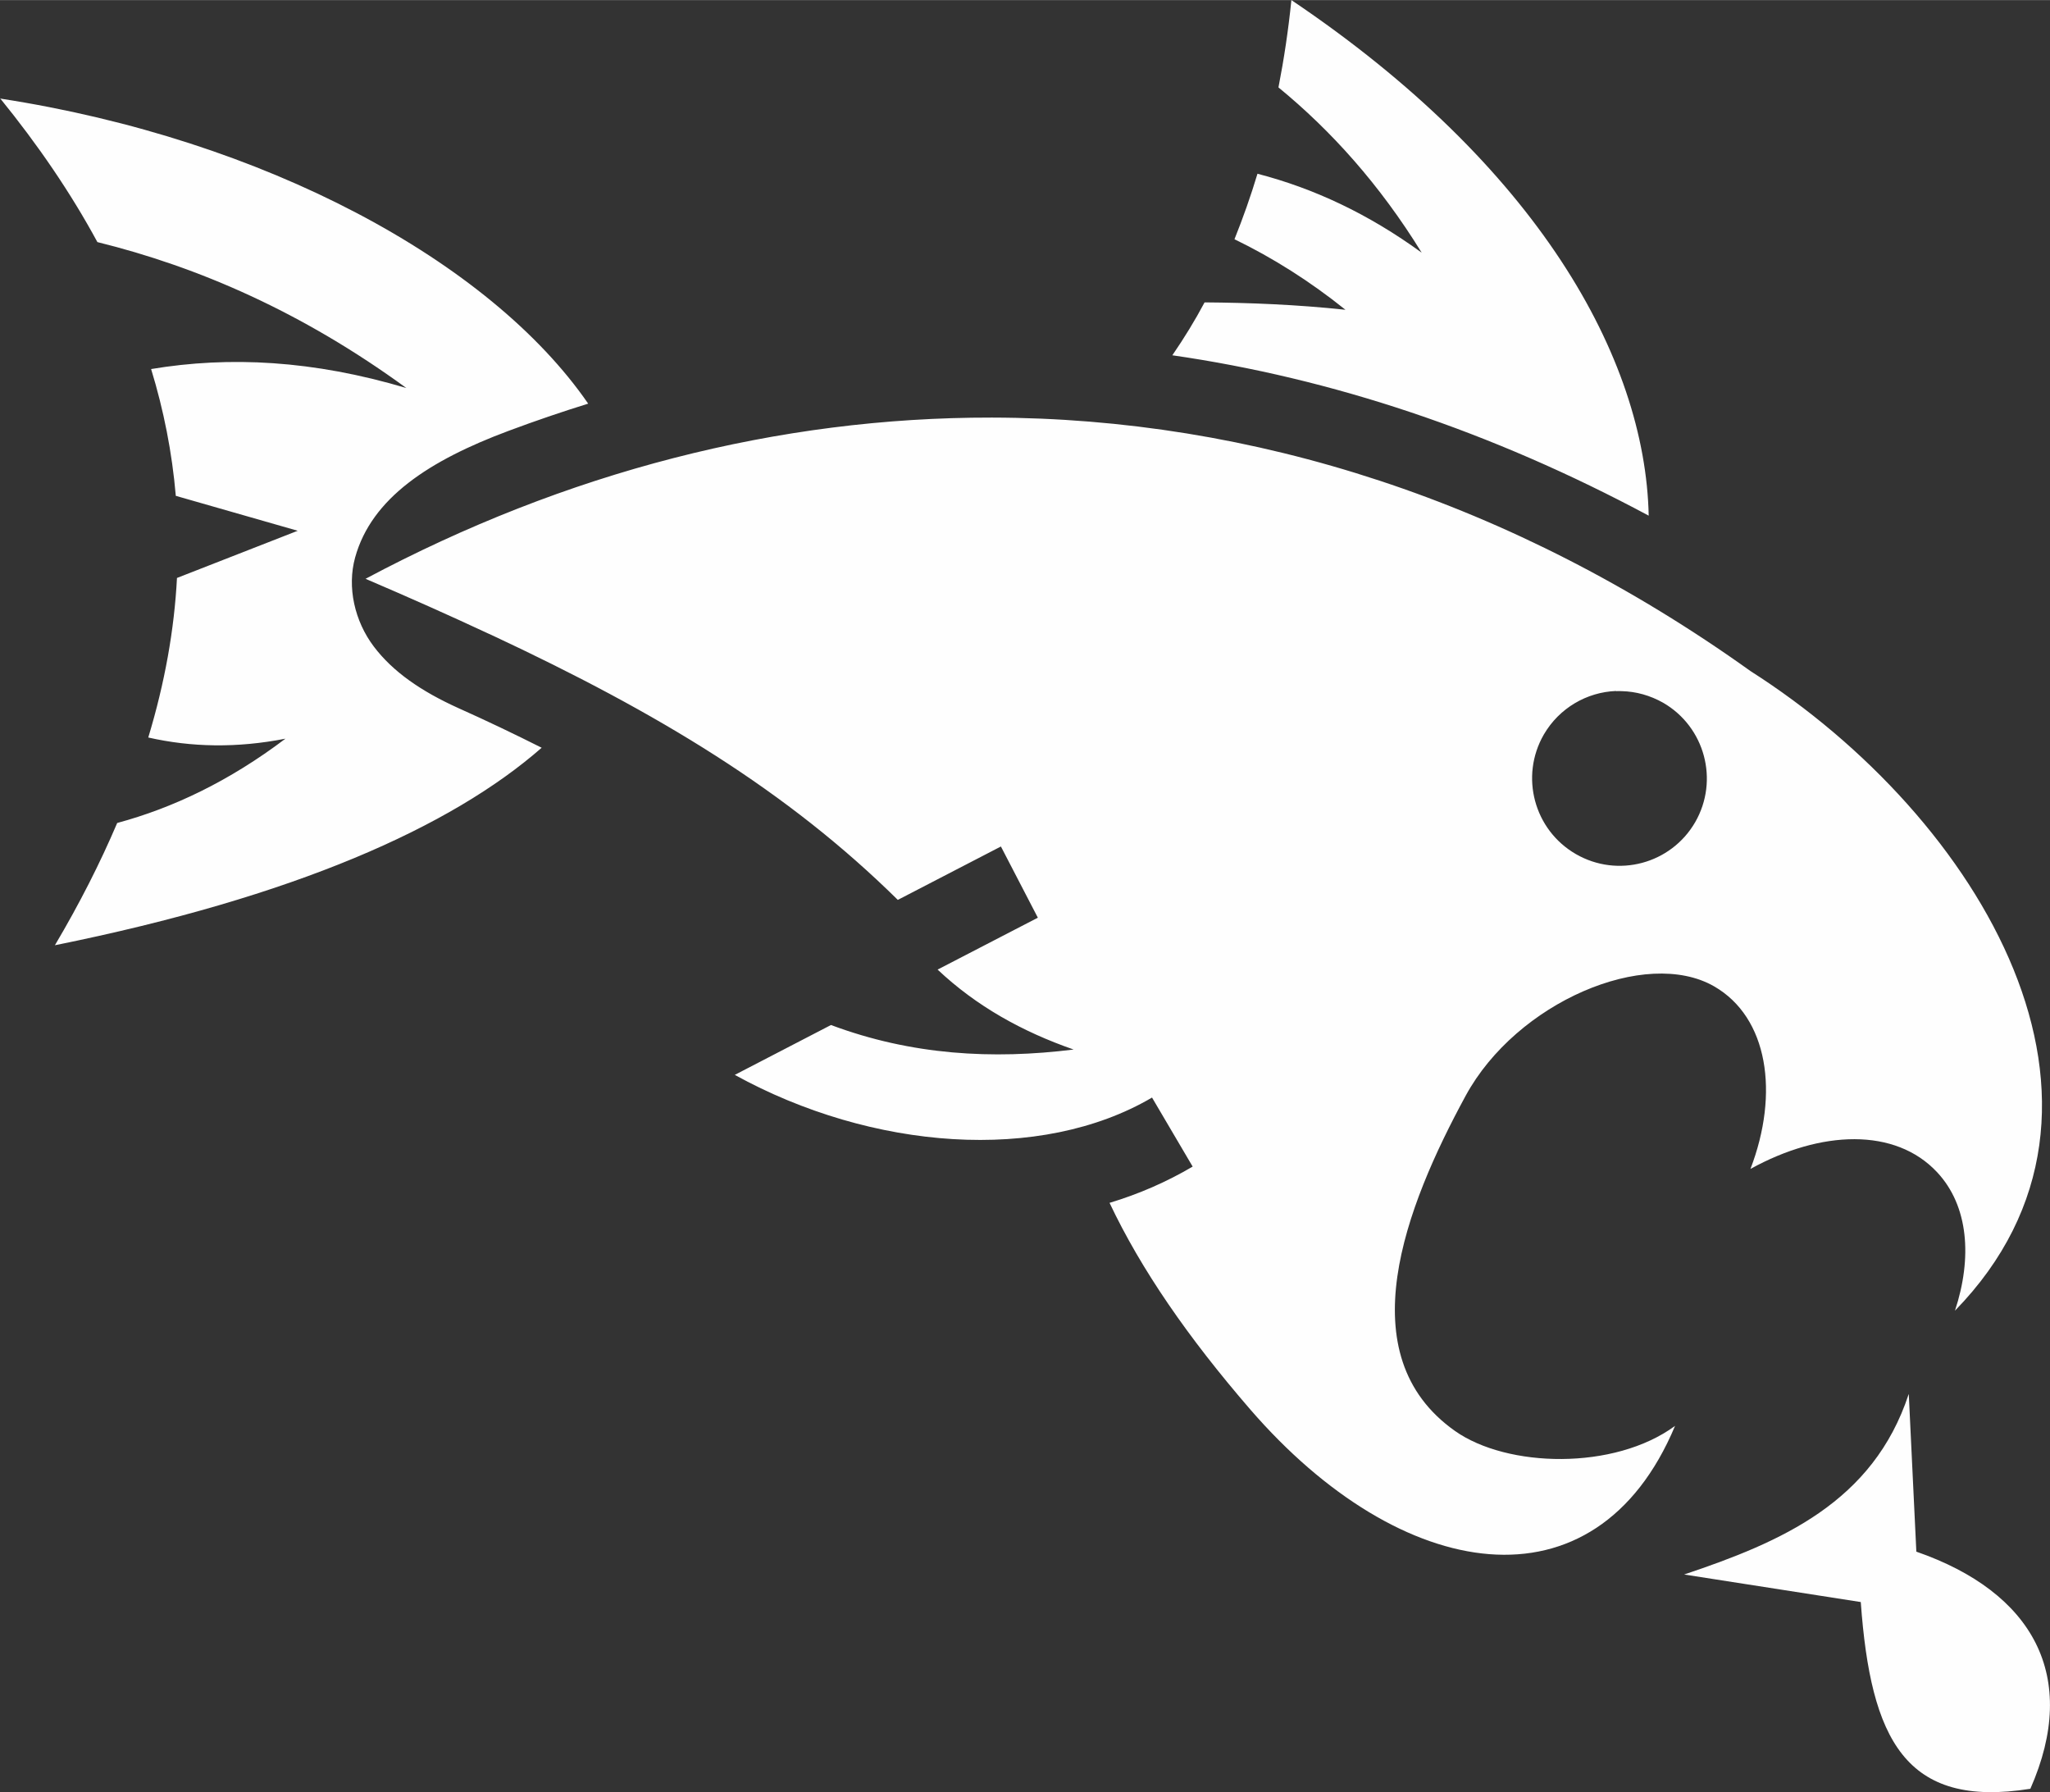 <?xml version="1.0" encoding="UTF-8"?>
<!DOCTYPE svg PUBLIC "-//W3C//DTD SVG 1.1//EN" "http://www.w3.org/Graphics/SVG/1.1/DTD/svg11.dtd">
<!-- Creator: CorelDRAW 2020 (64-Bit Versión de evaluación) -->
<svg xmlns="http://www.w3.org/2000/svg" xml:space="preserve" width="18.144mm" height="15.86mm" version="1.1" style="shape-rendering:geometricPrecision; text-rendering:geometricPrecision; image-rendering:optimizeQuality; fill-rule:evenodd; clip-rule:evenodd"
viewBox="0 0 122.09 106.71"
 xmlns:xlink="http://www.w3.org/1999/xlink"
 xmlns:xodm="http://www.corel.com/coreldraw/odm/2003">
 <rect x="0" y="0" width="122.09" height="106.71" fill="#333333" stroke="none"/>
 <defs>
  <style type="text/css">
   <![CDATA[
    .fil0 {fill:#FEFEFE;fill-rule:nonzero}
   ]]>
  </style>
 </defs>
 <g id="Capa_x0020_1">
  <g id="_2059601004864">
   <g>
    <path class="fil0" d="M76.91 0c-0.18,1.78 -0.44,3.51 -0.77,5.2 3.15,2.58 6.04,5.8 8.53,9.84 -3.19,-2.32 -6.43,-3.83 -9.78,-4.7 -0.4,1.33 -0.86,2.63 -1.37,3.9 2.27,1.1 4.48,2.49 6.61,4.2 -2.91,-0.31 -5.69,-0.42 -8.39,-0.44 -0.58,1.09 -1.22,2.13 -1.92,3.15 9.5,1.37 19,4.53 28.37,9.55 -0.2,-9.44 -6.67,-20.87 -21.28,-30.7l0 0zm-76.91 5.84c2.26,2.78 4.21,5.63 5.8,8.57 6,1.48 12.19,4.16 18.4,8.69 -5.55,-1.65 -10.52,-1.91 -15.2,-1.13 0.75,2.45 1.25,4.97 1.47,7.55l7.26 2.08 -7.19 2.81c-0.16,3.07 -0.72,6.23 -1.71,9.5 2.56,0.58 5.26,0.64 8.17,0.07 -3.36,2.54 -6.72,4.13 -10.02,5.02 -1.01,2.37 -2.24,4.8 -3.71,7.28 14.28,-2.88 23.6,-7.04 28.99,-11.76 -1.61,-0.81 -3.26,-1.6 -4.96,-2.36 -2.21,-1 -3.9,-2.16 -5.04,-3.67 -1.14,-1.51 -1.6,-3.53 -1.11,-5.3 0.98,-3.54 4.42,-5.78 9.14,-7.54 1.58,-0.59 3.16,-1.13 4.74,-1.62 -5.84,-8.47 -19.24,-15.74 -35.04,-18.17l0 0zm59.06 19.02c-12.69,-0.02 -25.36,3.24 -37.29,9.6 2.57,1.1 5,2.18 7.31,3.26 0.06,0.03 0.11,0.05 0.18,0.08 9.97,4.66 17.64,9.3 24.21,15.78l6.14 -3.18 2.2 4.24 -5.97 3.09c2.31,2.18 5.05,3.7 8.1,4.76 -4.82,0.6 -9.64,0.34 -14.45,-1.46l-5.73 2.97c8.17,4.5 18.21,5.25 24.85,1.35l2.42 4.11c-1.56,0.92 -3.22,1.64 -4.95,2.16 1.89,3.99 4.68,8.02 8.37,12.29 8.98,10.38 20.57,12.3 25.31,0.99 -3.62,2.66 -10,2.5 -13.11,0.3 -6.4,-4.52 -2.96,-13.34 0.64,-19.96 3.03,-5.57 10.73,-8.85 14.8,-6.51 3.21,1.85 3.89,6.36 2.16,10.87 4.2,-2.32 8.63,-2.47 11.12,0.2 1.87,2 2.1,5.09 1.06,8.24 11.85,-12.15 1.5,-29.37 -12.17,-38.08 -14.19,-10.15 -29.69,-15.07 -45.18,-15.1l-0 0zm37.19 16.29c0.11,-0.01 0.23,-0 0.34,0 0.84,0.02 1.68,0.25 2.46,0.69 2.49,1.44 3.34,4.62 1.91,7.11 -1.44,2.49 -4.62,3.34 -7.11,1.9 -2.49,-1.44 -3.34,-4.62 -1.91,-7.11 0.93,-1.6 2.58,-2.53 4.3,-2.6l0 -0zm17.42 41.87c-2.12,6.43 -7.58,8.79 -13.37,10.73l10.52 1.64c0.59,8.18 2.65,12.31 10.1,11.12 2.96,-6.71 0.15,-11.71 -6.79,-14.12l-0.45 -9.37 0 0z"/>
   </g>
  </g>
 </g>
</svg>
